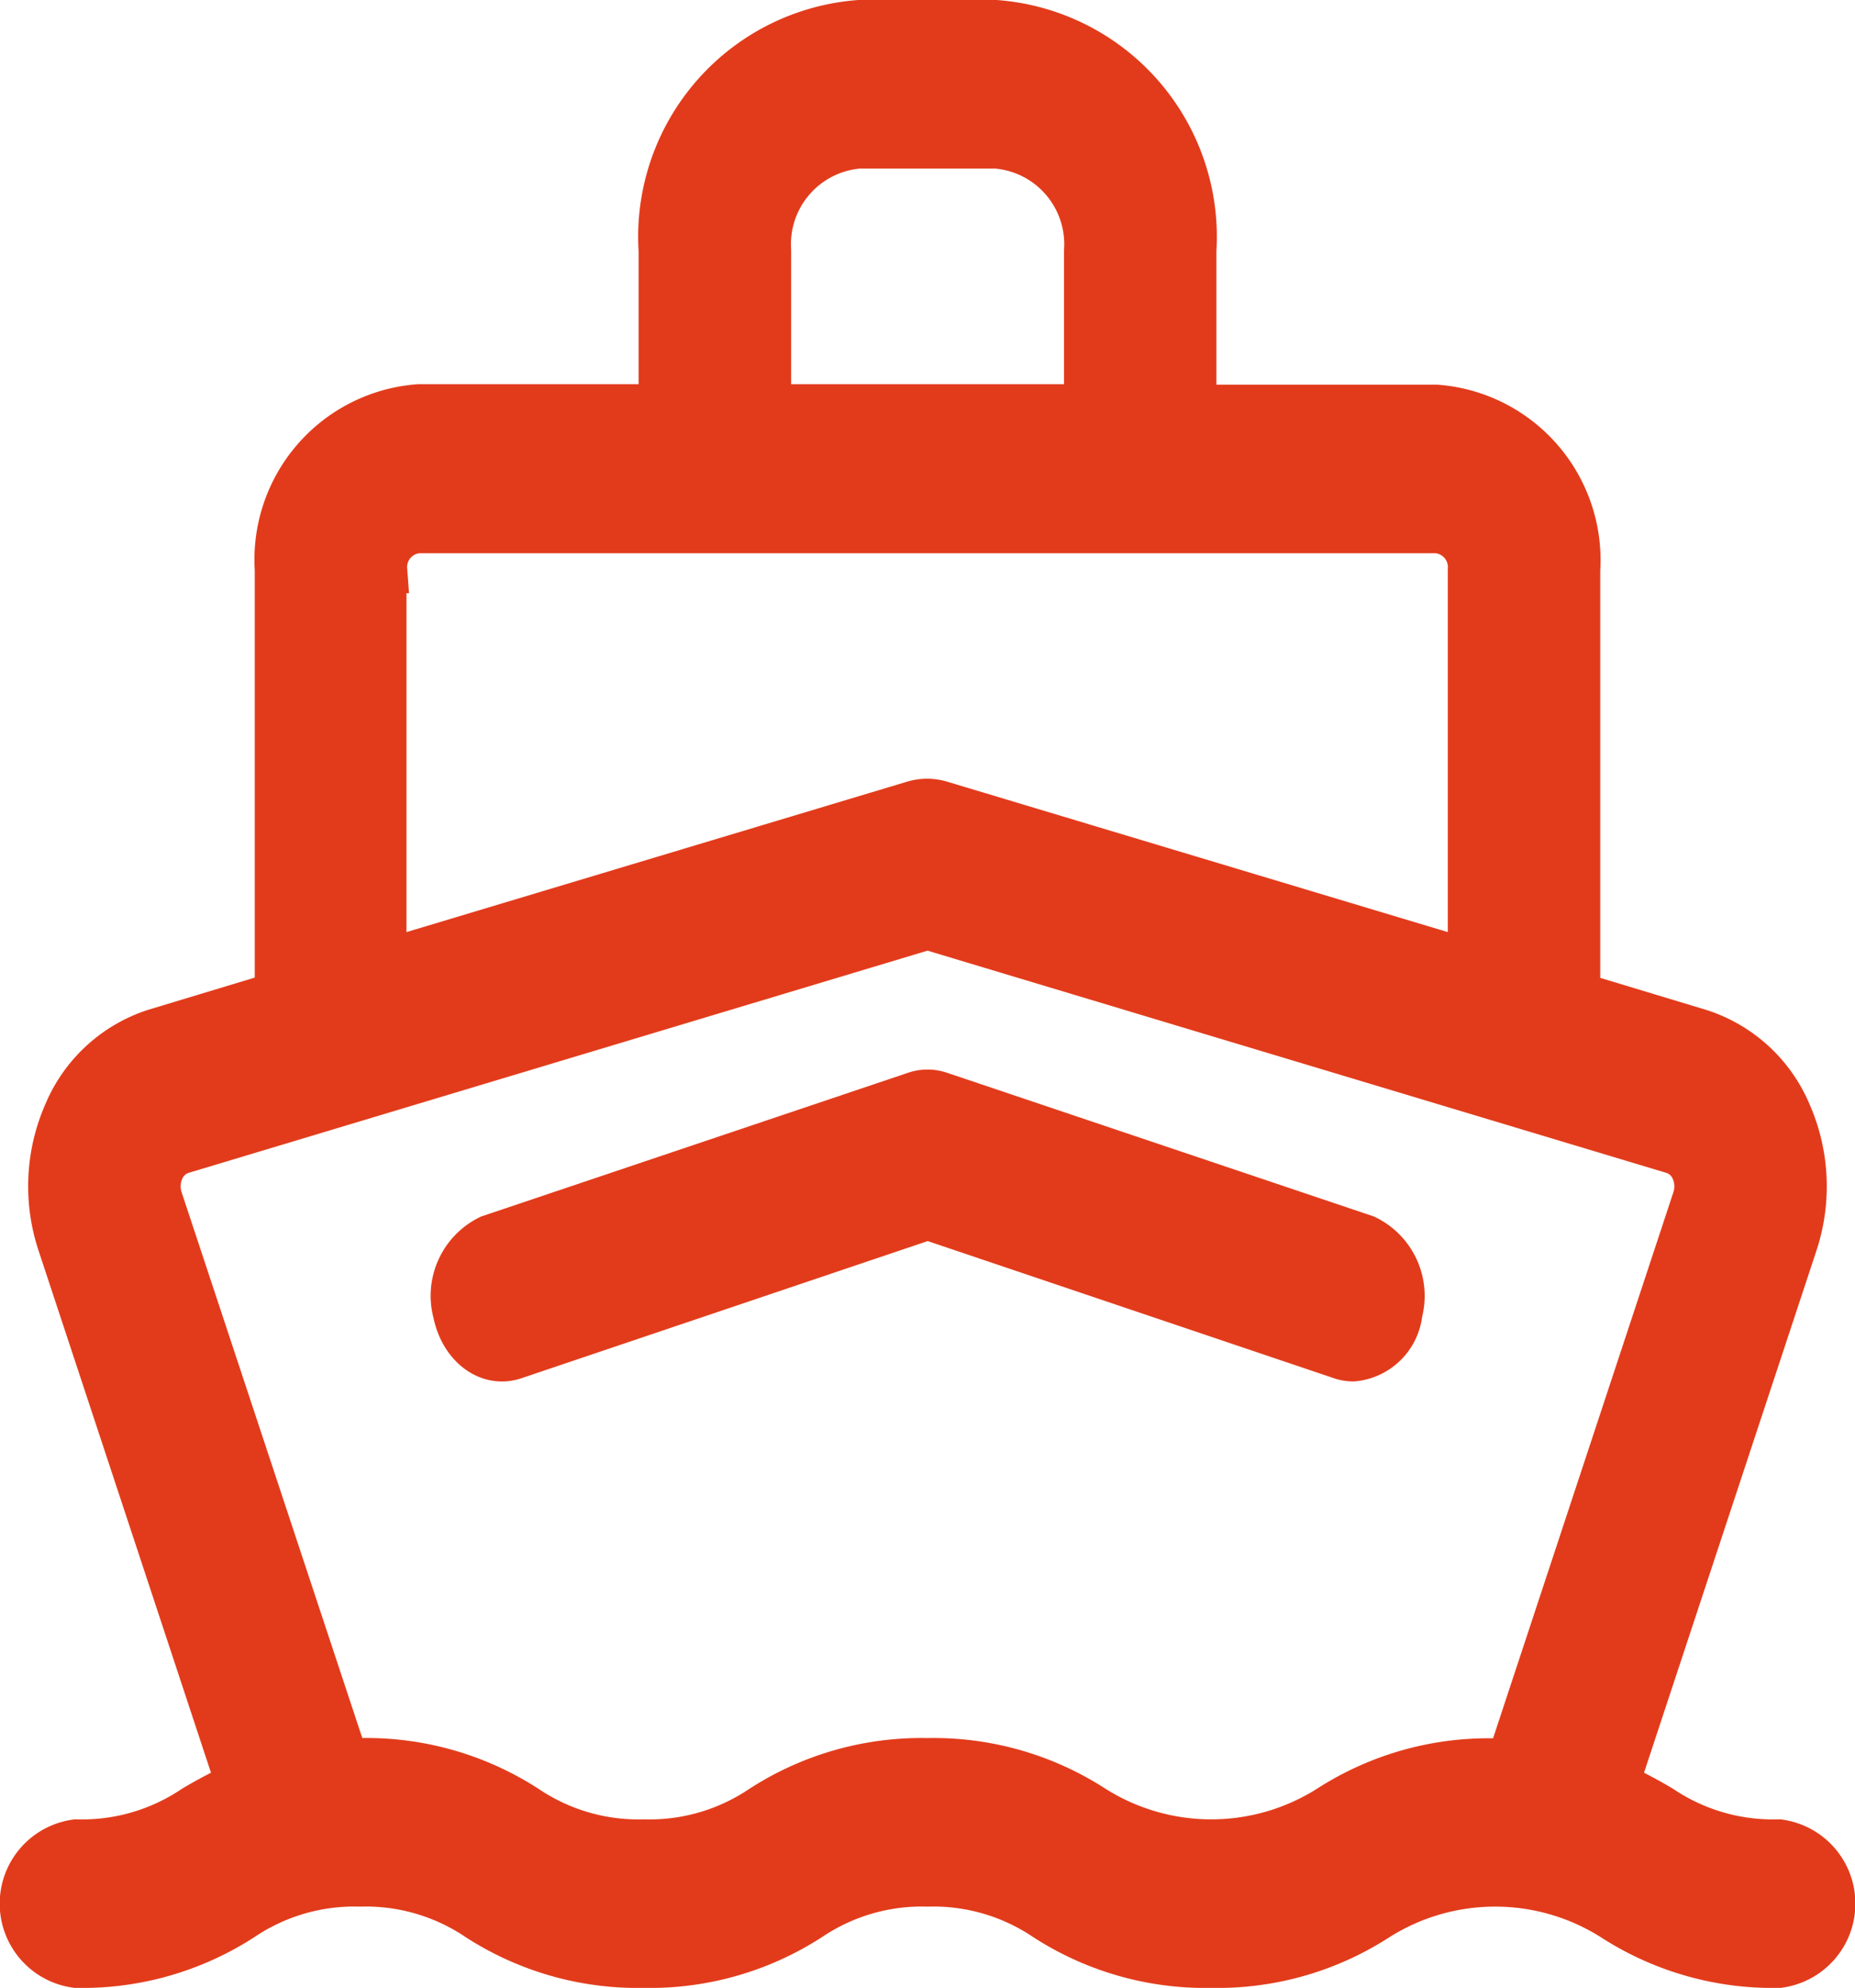 <svg xmlns="http://www.w3.org/2000/svg" width="19.93" height="21.348" viewBox="0 0 19.93 21.348">
  <g id="_3322491" data-name="3322491" transform="translate(0.25 -17.024)">
    <path id="Trazado_10206" data-name="Trazado 10206" d="M18.861,36.812a2.165,2.165,0,0,1-1.271-.368,5.064,5.064,0,0,0-.483-.253l1.923-5.82a1.946,1.946,0,0,0-.068-1.39,1.547,1.547,0,0,0-.945-.87l-1.324-.4V23.144a1.639,1.639,0,0,0-1.511-1.739H12.569v-1.69a2.3,2.3,0,0,0-2.121-2.441H8.982a2.3,2.3,0,0,0-2.121,2.441V21.4H4.248a1.639,1.639,0,0,0-1.511,1.739v4.569l-1.324.4a1.547,1.547,0,0,0-.945.87A1.946,1.946,0,0,0,.4,30.371l1.923,5.82a5.067,5.067,0,0,0-.483.253,2.166,2.166,0,0,1-1.271.368.661.661,0,0,0,0,1.31,3.154,3.154,0,0,0,1.778-.505,2.166,2.166,0,0,1,1.271-.368,2.165,2.165,0,0,1,1.271.368,3.154,3.154,0,0,0,1.778.505,3.154,3.154,0,0,0,1.778-.505,2.165,2.165,0,0,1,1.271-.368,2.165,2.165,0,0,1,1.271.368,3.154,3.154,0,0,0,1.778.505,3.154,3.154,0,0,0,1.778-.505,2.377,2.377,0,0,1,2.541,0,3.154,3.154,0,0,0,1.778.505.661.661,0,0,0,0-1.31ZM8,19.715a1.066,1.066,0,0,1,.983-1.131h1.466a1.066,1.066,0,0,1,.983,1.131V21.4H8ZM3.875,23.144a.4.4,0,0,1,.373-.429H15.182a.4.4,0,0,1,.373.429V27.37l-5.7-1.712a.5.5,0,0,0-.288,0l-5.7,1.712V23.144Zm10.159,13.3a2.377,2.377,0,0,1-2.541,0,3.154,3.154,0,0,0-1.778-.505,3.154,3.154,0,0,0-1.778.505,2.166,2.166,0,0,1-1.271.368A2.165,2.165,0,0,1,5.4,36.444a3.154,3.154,0,0,0-1.778-.505q-.082,0-.16,0L1.464,29.906a.449.449,0,0,1,.016-.325.361.361,0,0,1,.221-.2l8.014-2.409,8.014,2.409a.361.361,0,0,1,.221.2.449.449,0,0,1,.016.325l-1.994,6.036q-.078,0-.16,0A3.153,3.153,0,0,0,14.034,36.444Z" fill="#e23b1b" stroke="#e23b1b" stroke-width="0.5"/>
    <path id="Trazado_10207" data-name="Trazado 10207" d="M115.895,281.884l-4.573-1.539a.4.4,0,0,0-.257,0l-4.573,1.539a.689.689,0,0,0-.363.8c.071.35.349.56.621.468l4.445-1.5,4.445,1.5a.4.4,0,0,0,.129.021.55.55,0,0,0,.492-.49A.689.689,0,0,0,115.895,281.884Z" transform="translate(-101.478 -251.564)" fill="#e23b1b" stroke="#e23b1b" stroke-width="0.5"/>
  </g>
</svg>
